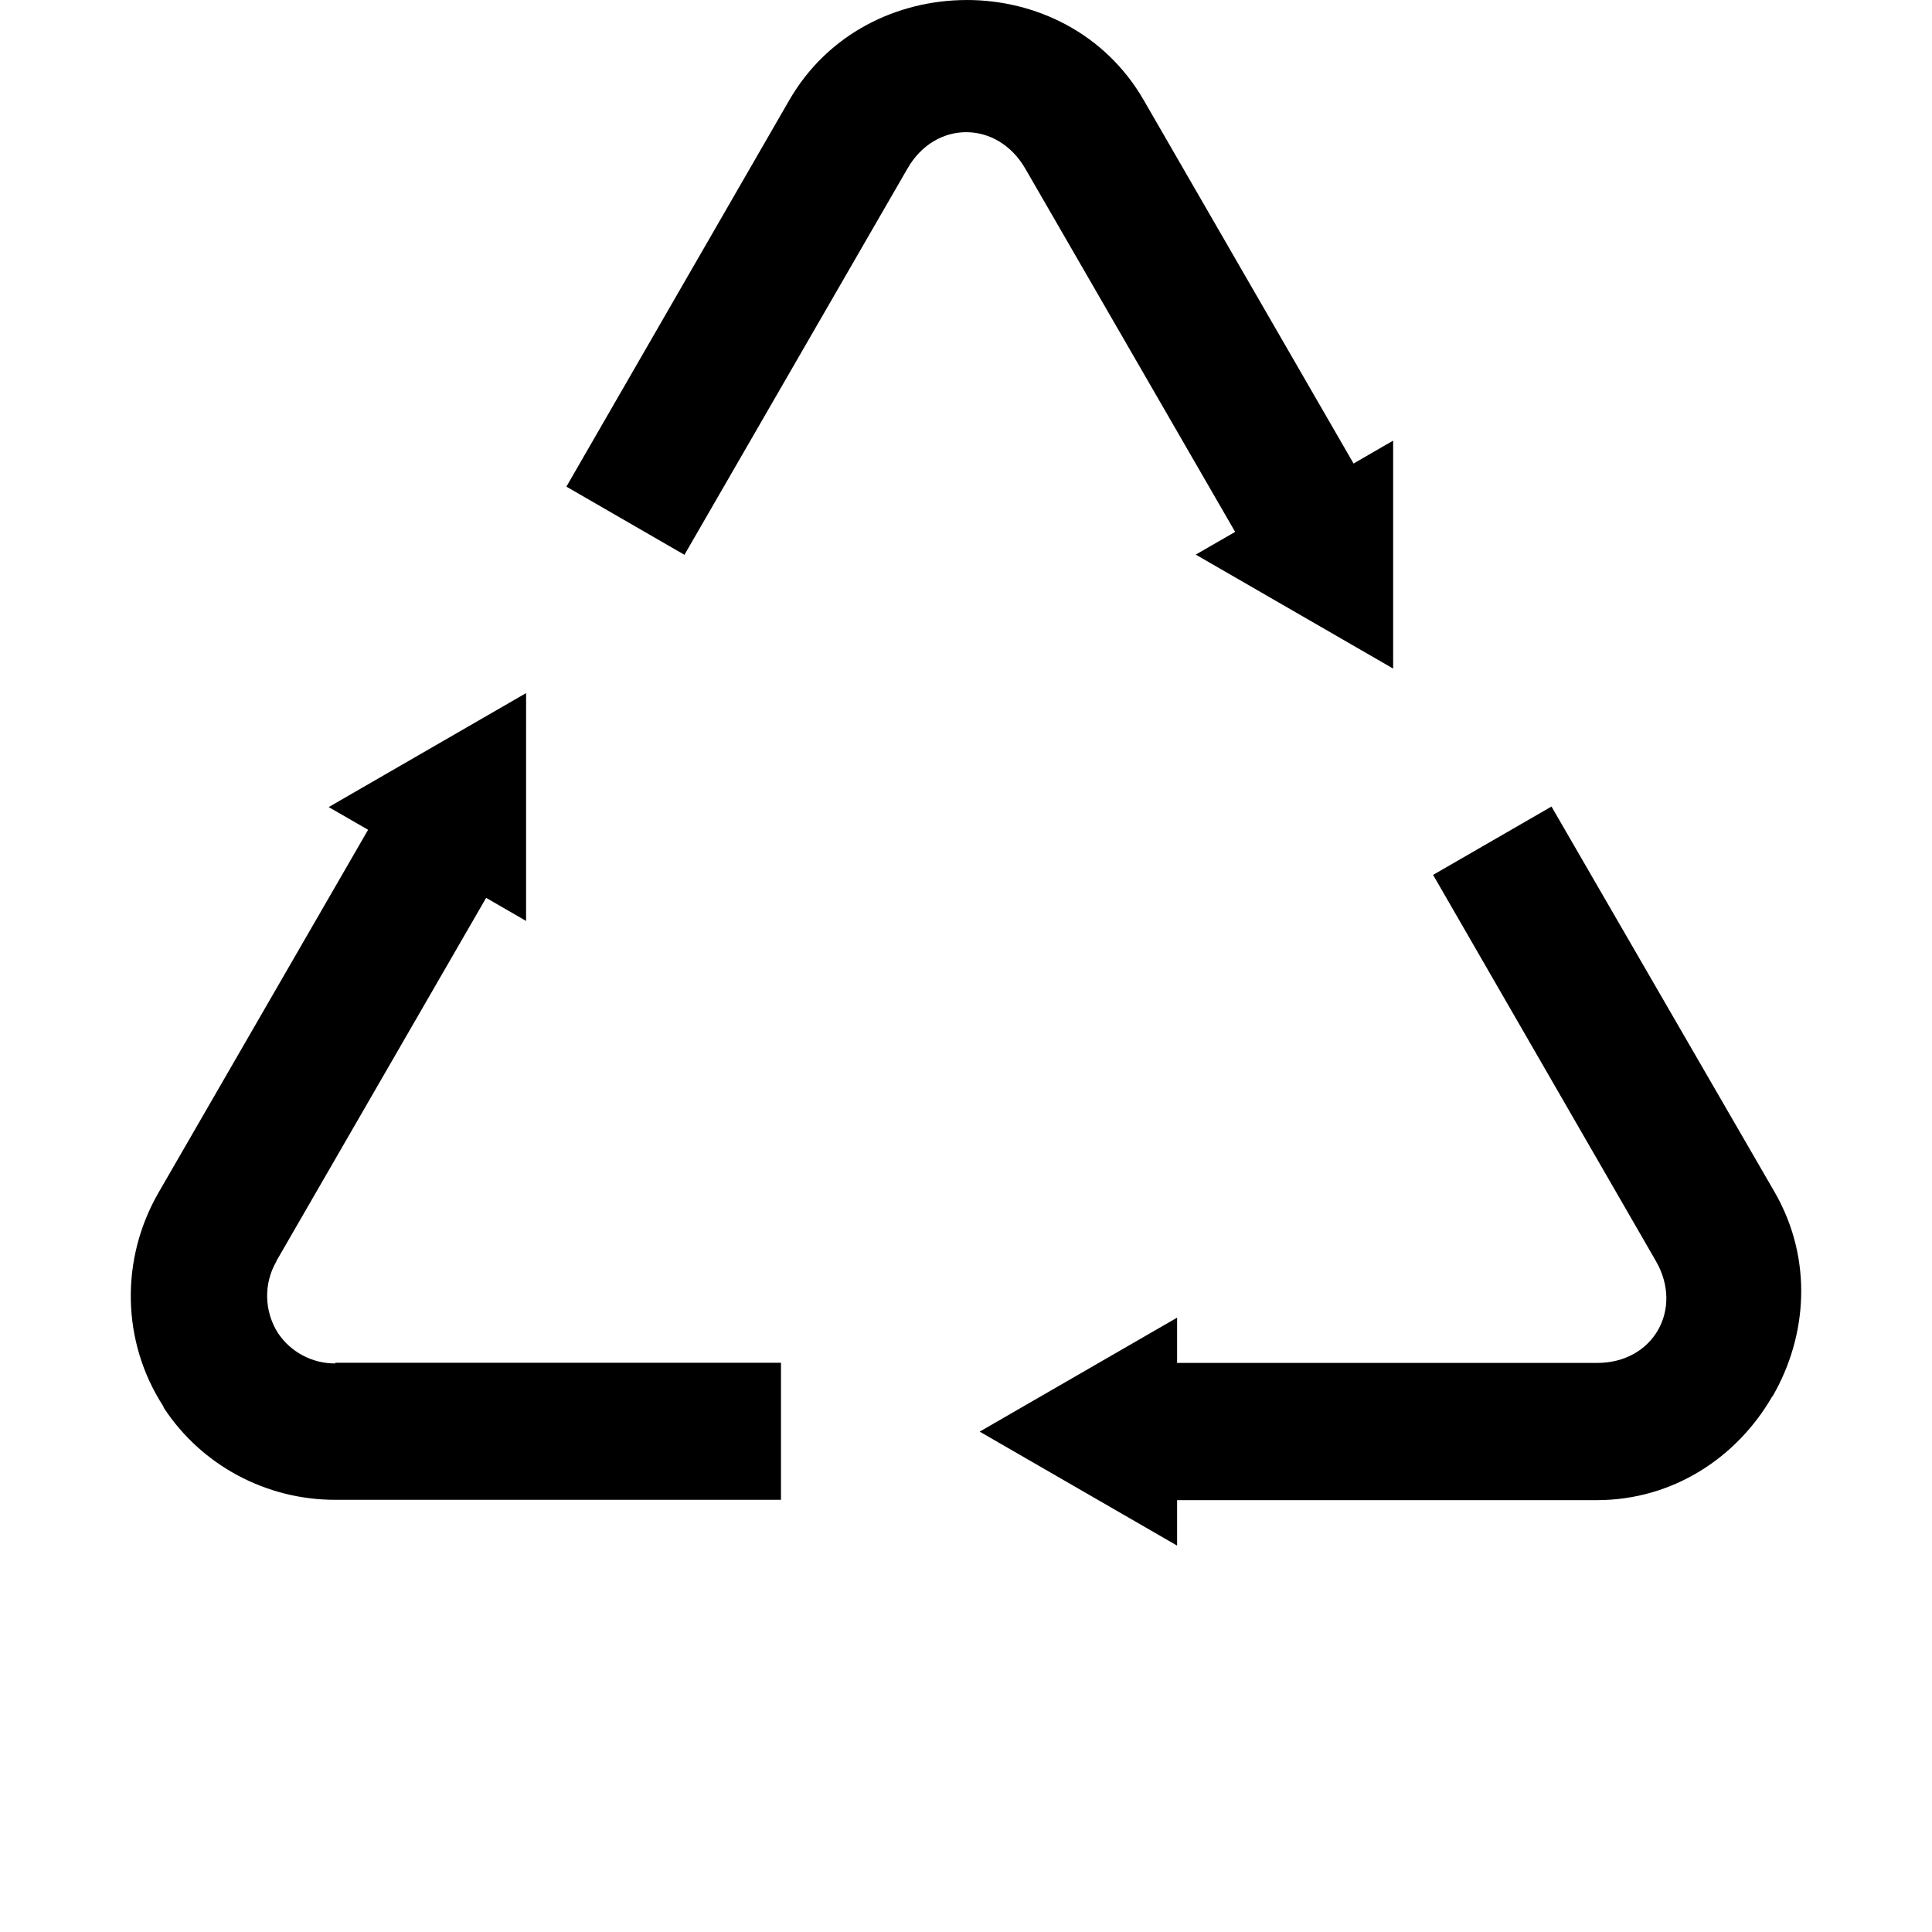 <?xml version="1.0" encoding="UTF-8" standalone="no"?>
<svg
   xmlns:dc="http://purl.org/dc/elements/1.1/"
   xmlns:cc="http://creativecommons.org/ns#"
   xmlns:rdf="http://www.w3.org/1999/02/22-rdf-syntax-ns#"
   xmlns:svg="http://www.w3.org/2000/svg"
   xmlns="http://www.w3.org/2000/svg"
   xmlns:sodipodi="http://sodipodi.sourceforge.net/DTD/sodipodi-0.dtd"
   xmlns:inkscape="http://www.inkscape.org/namespaces/inkscape"
   width="1000"
   height="1000"
   viewBox="0 0 1000 1000"
   version="1.1"
   id="svg22"
   sodipodi:docname="i (26-я копия).svg"
   inkscape:version="0.92.4 (unknown)">
  <sodipodi:namedview
     pagecolor="#ffffff"
     bordercolor="#666666"
     borderopacity="1"
     objecttolerance="10"
     gridtolerance="10"
     guidetolerance="10"
     inkscape:pageopacity="0"
     inkscape:pageshadow="2"
     inkscape:window-width="1268"
     inkscape:window-height="732"
     id="namedview24"
     showgrid="false"
     inkscape:zoom="0.43457604"
     inkscape:cx="-79.120752"
     inkscape:cy="446.53196"
     inkscape:window-x="0"
     inkscape:window-y="0"
     inkscape:window-maximized="1"
     inkscape:current-layer="svg22"
     showguides="true"
     inkscape:guide-bbox="true">
    <sodipodi:guide
       position="0,200"
       orientation="0,1"
       id="guide841"
       inkscape:locked="false"
       inkscape:label=""
       inkscape:color="rgb(0,0,255)" />
  </sodipodi:namedview>
  <defs
     id="defs12">
    <linearGradient
       id="a"
       x1="0.5"
       x2="0.5"
       y1="0"
       y2="1">
      <stop
         offset="0%"
         stop-color="#9FC7FF"
         id="stop2" />
      <stop
         offset="100%"
         stop-color="#9BC1F5"
         id="stop4" />
    </linearGradient>
    <radialGradient
       id="b"
       cx="0.556"
       cy="0.101"
       r="0.582"
       fx="0.556"
       fy="0.101"
       gradientTransform="matrix(0,-1,0.719,0,0.483,0.657)">
      <stop
         offset="0%"
         stop-color="#486DA8"
         stop-opacity=".4"
         id="stop7" />
      <stop
         offset="100%"
         stop-color="#486DA8"
         stop-opacity="0"
         id="stop9" />
    </radialGradient>
  </defs>
  <path
     style="color:#000000;font-style:normal;font-variant:normal;font-weight:normal;font-stretch:normal;font-size:medium;line-height:normal;font-family:sans-serif;font-variant-ligatures:normal;font-variant-position:normal;font-variant-caps:normal;font-variant-numeric:normal;font-variant-alternates:normal;font-feature-settings:normal;text-indent:0;text-align:start;text-decoration:none;text-decoration-line:none;text-decoration-style:solid;text-decoration-color:#000000;letter-spacing:normal;word-spacing:normal;text-transform:none;writing-mode:lr-tb;direction:ltr;text-orientation:mixed;dominant-baseline:auto;baseline-shift:baseline;text-anchor:start;white-space:normal;shape-padding:0;clip-rule:nonzero;display:inline;overflow:visible;visibility:visible;opacity:1;isolation:auto;mix-blend-mode:normal;color-interpolation:sRGB;color-interpolation-filters:linearRGB;solid-color:#000000;solid-opacity:1;vector-effect:none;fill-opacity:1;fill-rule:nonzero;stroke:none;stroke-width:70.571;stroke-linecap:round;stroke-linejoin:round;stroke-miterlimit:4;stroke-dasharray:none;stroke-dashoffset:0;stroke-opacity:1;color-rendering:auto;image-rendering:auto;shape-rendering:auto;text-rendering:auto;enable-background:accumulate"
     d="M 500.282,0.015 C 464.366,0.048 428.412,17.334 408.482,51.931 L 293.163,251.882 354.271,287.169 469.776,87.128 c 14.404,-25.044 46.45,-24.907 60.923,0.173 l 108.612,188.004 -20.401,11.755 102.178,58.992 V 228.067 L 700.6,239.92 591.986,51.827 C 572.043,17.234 536.197,-0.033 500.282,4.6857378e-5 Z M 272.307,358.749 170.124,417.743 190.523,429.498 82.094,617.224 c -19.94,34.538 -19.228,77.288 2.47,110.73 l 0.173,0.653 c 19.613,29.968 53.229,47.812 89.035,47.693 H 404.233 V 705.367 H 173.592 l -0.173,0.346 c -11.902,0.043 -23.017,-5.92 -29.587,-15.795 -7.079,-11.199 -7.455,-25.463 -0.818,-36.935 l 0.086,-0.346 108.52,-187.911 20.677,11.951 z m 530.745,58.715 -61.287,35.38 115.322,199.856 c 14.453,25.025 -1.471,52.867 -30.511,52.745 H 609.262 v -23.43 L 507.08,741.008 609.262,800 v -23.524 h 217.043 c 39.928,0.042 72.885,-22.375 90.876,-53.479 l 0.346,-0.346 c 17.981,-31.103 20.942,-70.824 1.146,-105.399 z"
     id="path1270"
     inkscape:connector-curvature="0"
     sodipodi:nodetypes="scccccccccccsccccccccccccccccccccccccccccccc" />
</svg>
